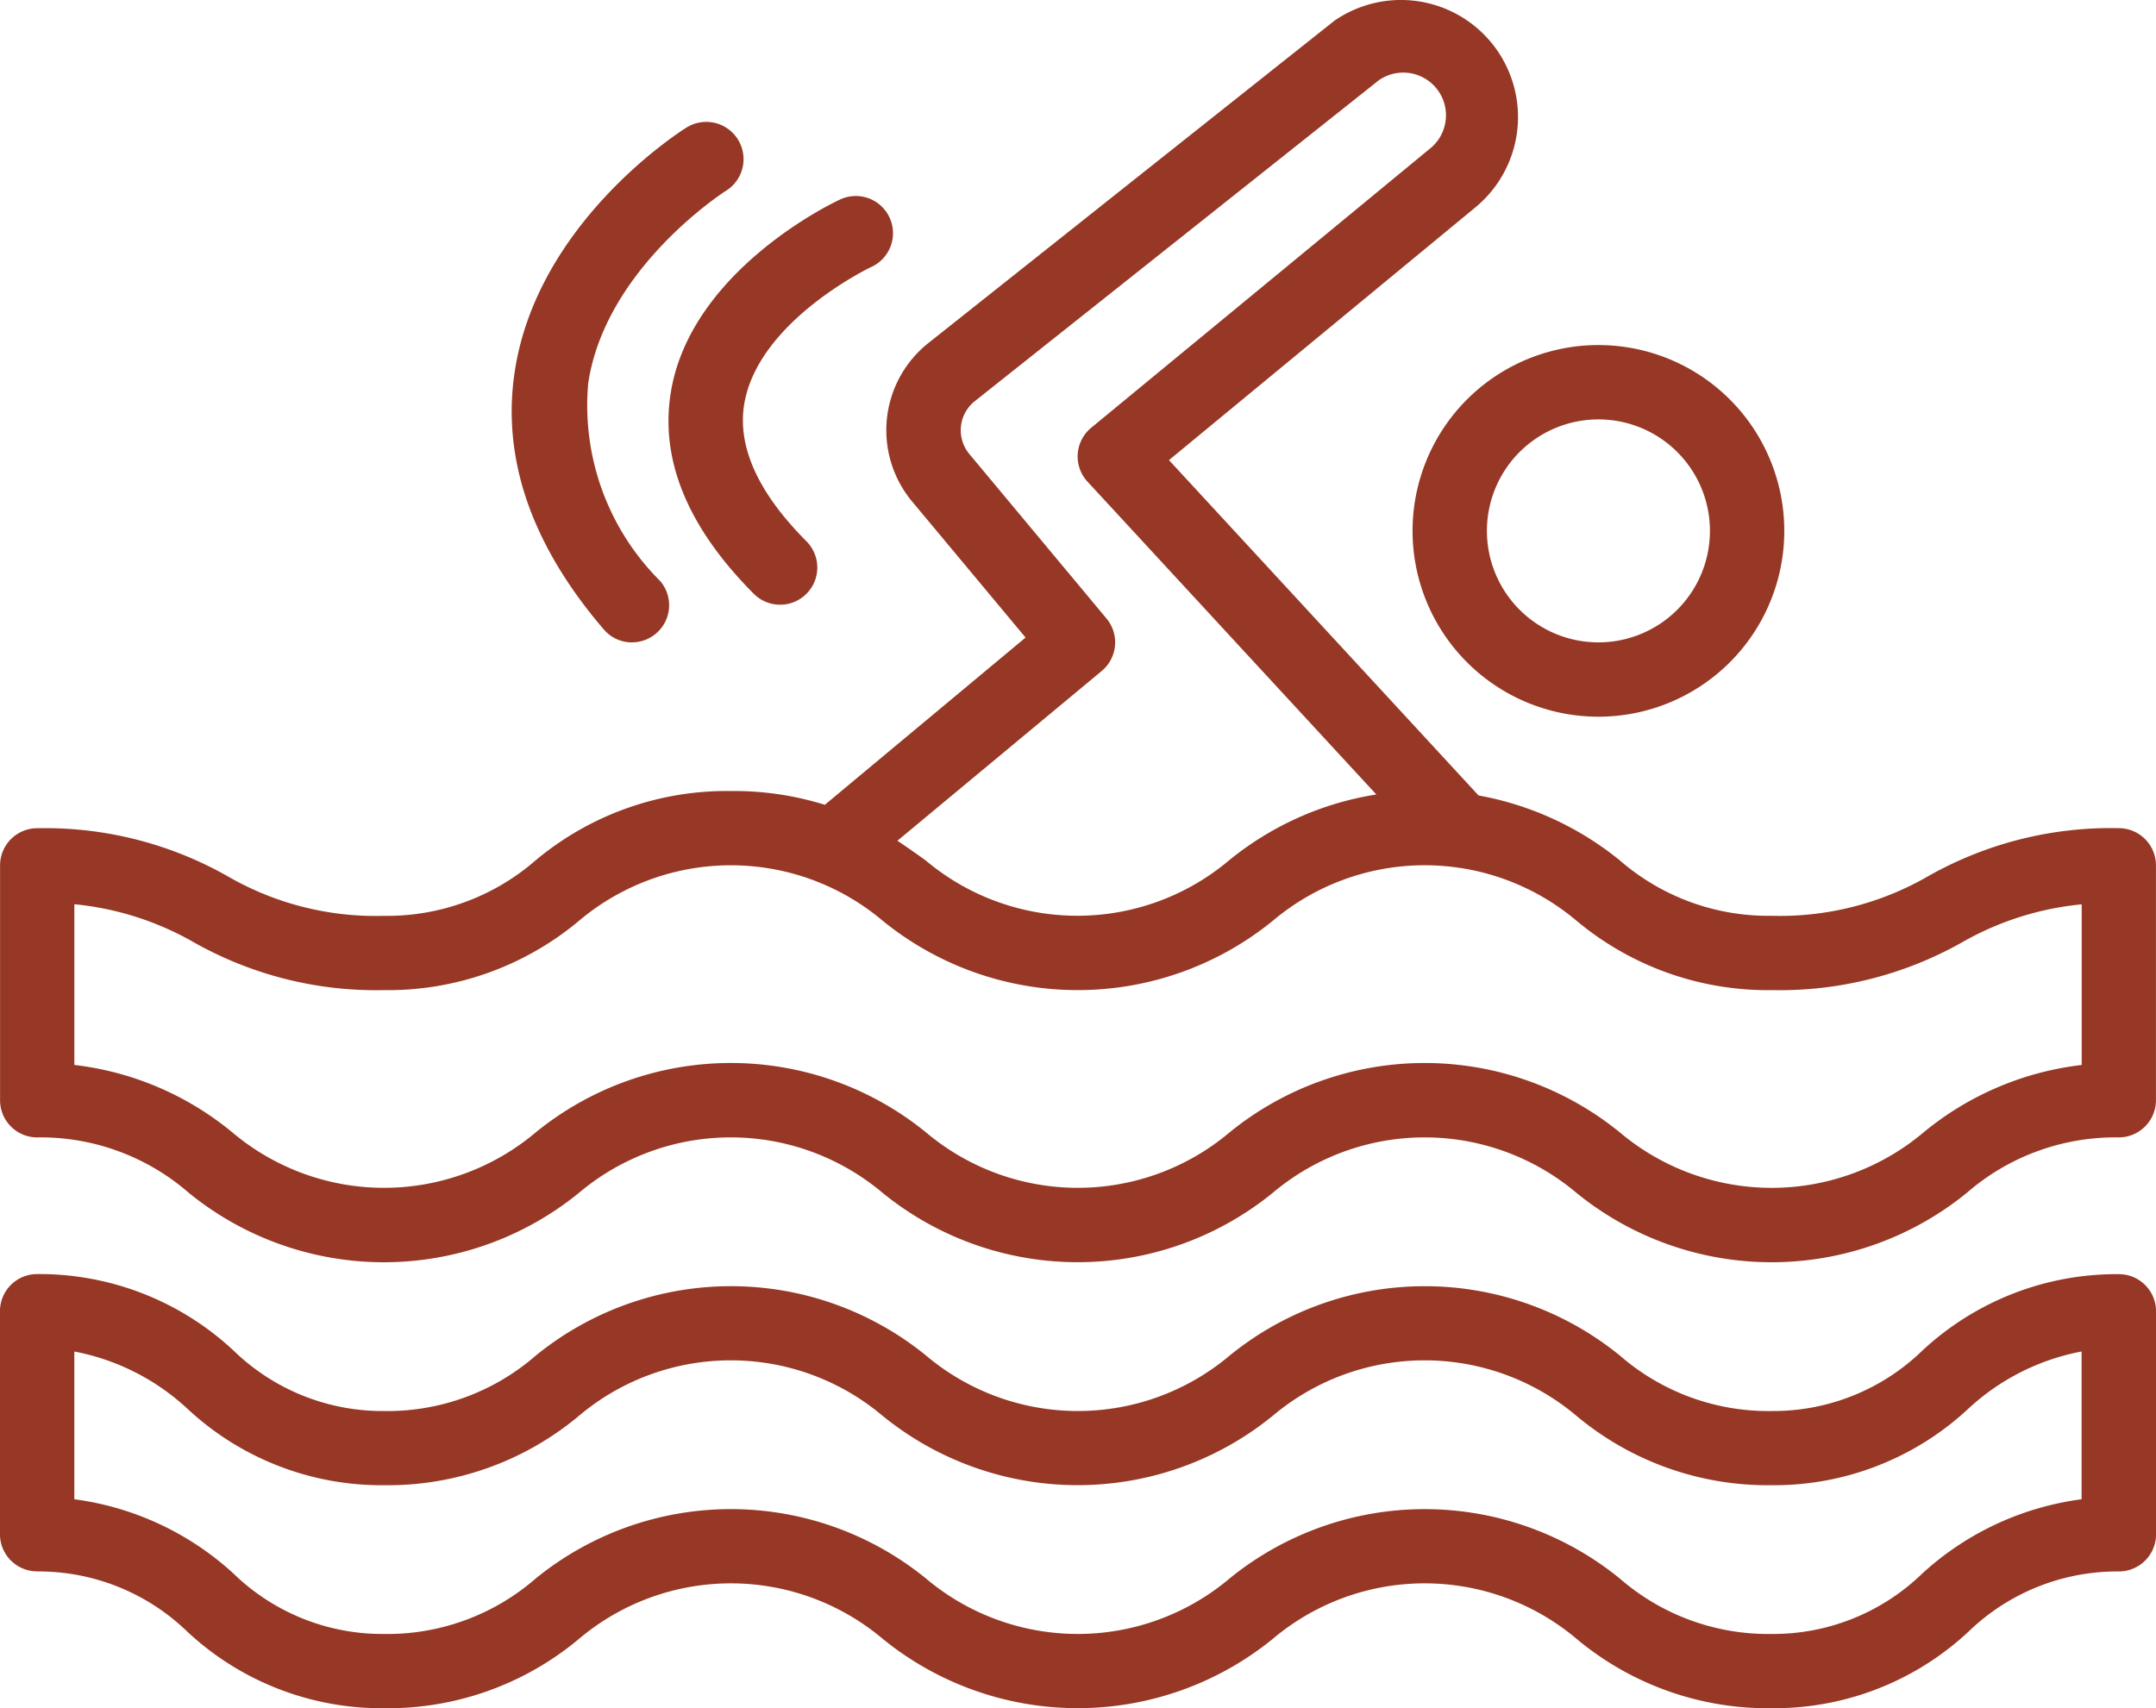 <svg xmlns="http://www.w3.org/2000/svg" width="119.966" height="95.074" viewBox="0 0 119.966 95.074"><g transform="translate(0)"><path d="M4650.7,124.83a12.559,12.559,0,0,1,8.437,3.083,17.182,17.182,0,0,0,21.717,0,13.1,13.1,0,0,1,16.886,0,17.192,17.192,0,0,0,21.718,0,13.106,13.106,0,0,1,16.89,0,17.2,17.2,0,0,0,21.73,0,12.6,12.6,0,0,1,8.451-3.083,2.069,2.069,0,0,0,2.069-2.068V109.688a2.069,2.069,0,0,0-2.069-2.068,20.618,20.618,0,0,0-10.59,2.664,16.479,16.479,0,0,1-8.724,2.213,12.591,12.591,0,0,1-8.451-3.086,17.351,17.351,0,0,0-7.859-3.612l-17.225-18.663,17.088-14.1a6.514,6.514,0,0,0-7.883-10.355l-22.584,17.932a6.2,6.2,0,0,0-.909,8.831l6.308,7.567-11.169,9.308a16.956,16.956,0,0,0-5.242-.766,16.571,16.571,0,0,0-10.854,3.86A12.579,12.579,0,0,1,4670,112.5a16.434,16.434,0,0,1-8.713-2.213,20.6,20.6,0,0,0-10.581-2.664,2.068,2.068,0,0,0-2.067,2.068v13.073a2.068,2.068,0,0,0,2.067,2.068Zm59.242-25.963a2.069,2.069,0,0,0,.264-2.912l-7.632-9.157a2.068,2.068,0,0,1,.3-2.943l22.492-17.867a2.377,2.377,0,0,1,2.809,3.833l-18.822,15.513a2.069,2.069,0,0,0-.207,3l16.071,17.411a17.188,17.188,0,0,0-8.192,3.665,13.1,13.1,0,0,1-16.889,0c-.5-.36-1.021-.726-1.567-1.089ZM4670,116.634a16.561,16.561,0,0,0,10.86-3.865,13.1,13.1,0,0,1,16.886,0,17.191,17.191,0,0,0,21.718,0,13.1,13.1,0,0,1,16.89,0,16.589,16.589,0,0,0,10.868,3.865,20.651,20.651,0,0,0,10.59-2.661,16.575,16.575,0,0,1,6.655-2.114V120.8a16.882,16.882,0,0,0-8.8,3.752,13.109,13.109,0,0,1-16.9,0,17.194,17.194,0,0,0-21.716,0,13.1,13.1,0,0,1-16.889,0,17.194,17.194,0,0,0-21.718,0,13.087,13.087,0,0,1-16.88,0,16.858,16.858,0,0,0-8.792-3.754v-8.945a16.575,16.575,0,0,1,6.646,2.118A20.605,20.605,0,0,0,4670,116.634Zm0,0" transform="translate(-4648.635 -61.527)" fill="#963825"/><path d="M4952.635,146.147a10.342,10.342,0,1,0,10.342-10.342,10.341,10.341,0,0,0-10.342,10.342Zm10.342-6.205a6.205,6.205,0,1,1-6.205,6.205,6.205,6.205,0,0,1,6.205-6.205Zm0,0" transform="translate(-4874.036 -116.6)" fill="#963825"/><path d="M4650.7,352.351a11.893,11.893,0,0,1,8.368,3.361A15.829,15.829,0,0,0,4670,359.963a16.568,16.568,0,0,0,10.86-3.866,13.1,13.1,0,0,1,16.886,0,17.192,17.192,0,0,0,21.718,0,13.105,13.105,0,0,1,16.89,0,16.577,16.577,0,0,0,10.865,3.866,15.842,15.842,0,0,0,10.938-4.251,11.911,11.911,0,0,1,8.378-3.361,2.069,2.069,0,0,0,2.069-2.068v-12.41a2.069,2.069,0,0,0-2.069-2.068,15.852,15.852,0,0,0-10.937,4.257,11.913,11.913,0,0,1-8.376,3.361,12.586,12.586,0,0,1-8.451-3.086,17.194,17.194,0,0,0-21.716,0,13.1,13.1,0,0,1-16.889,0,17.194,17.194,0,0,0-21.718,0,12.569,12.569,0,0,1-8.443,3.086,11.888,11.888,0,0,1-8.37-3.361A15.833,15.833,0,0,0,4650.7,335.8a2.068,2.068,0,0,0-2.067,2.068v12.41a2.068,2.068,0,0,0,2.067,2.068Zm19.294-4.8a16.569,16.569,0,0,0,10.86-3.866,13.1,13.1,0,0,1,16.886,0,17.192,17.192,0,0,0,21.718,0,13.106,13.106,0,0,1,16.89,0,16.577,16.577,0,0,0,10.865,3.866,15.842,15.842,0,0,0,10.938-4.251,12.751,12.751,0,0,1,6.31-3.191v8.224a16.261,16.261,0,0,0-8.869,4.137,11.913,11.913,0,0,1-8.376,3.361,12.586,12.586,0,0,1-8.451-3.086,17.194,17.194,0,0,0-21.716,0,13.1,13.1,0,0,1-16.889,0,17.194,17.194,0,0,0-21.718,0,12.569,12.569,0,0,1-8.443,3.086,11.888,11.888,0,0,1-8.37-3.361,16.245,16.245,0,0,0-8.859-4.137V340.11a12.751,12.751,0,0,1,6.3,3.191A15.83,15.83,0,0,0,4670,347.552Zm0,0" transform="translate(-4648.635 -264.89)" fill="#963825"/><path d="M4792.655,114.587c-.673,3.8.884,7.624,4.623,11.362a2.069,2.069,0,0,0,2.926-2.925c-2.724-2.724-3.894-5.317-3.479-7.707.8-4.583,6.971-7.543,7.032-7.572A2.069,2.069,0,1,0,4802,104c-.333.155-8.167,3.882-9.348,10.589Zm0,0" transform="translate(-4755.306 -92.872)" fill="#963825"/><path d="M4765.464,116.731a2.067,2.067,0,0,0,1.569-3.415,13.785,13.785,0,0,1-4-11.019c.967-6.412,7.6-10.662,7.667-10.7a2.073,2.073,0,0,0-2.2-3.517c-.339.207-8.288,5.266-9.555,13.561-.742,4.838.922,9.669,4.944,14.361a2.06,2.06,0,0,0,1.569.732Zm0,0" transform="translate(-4730.301 -80.98)" fill="#963825"/></g></svg>